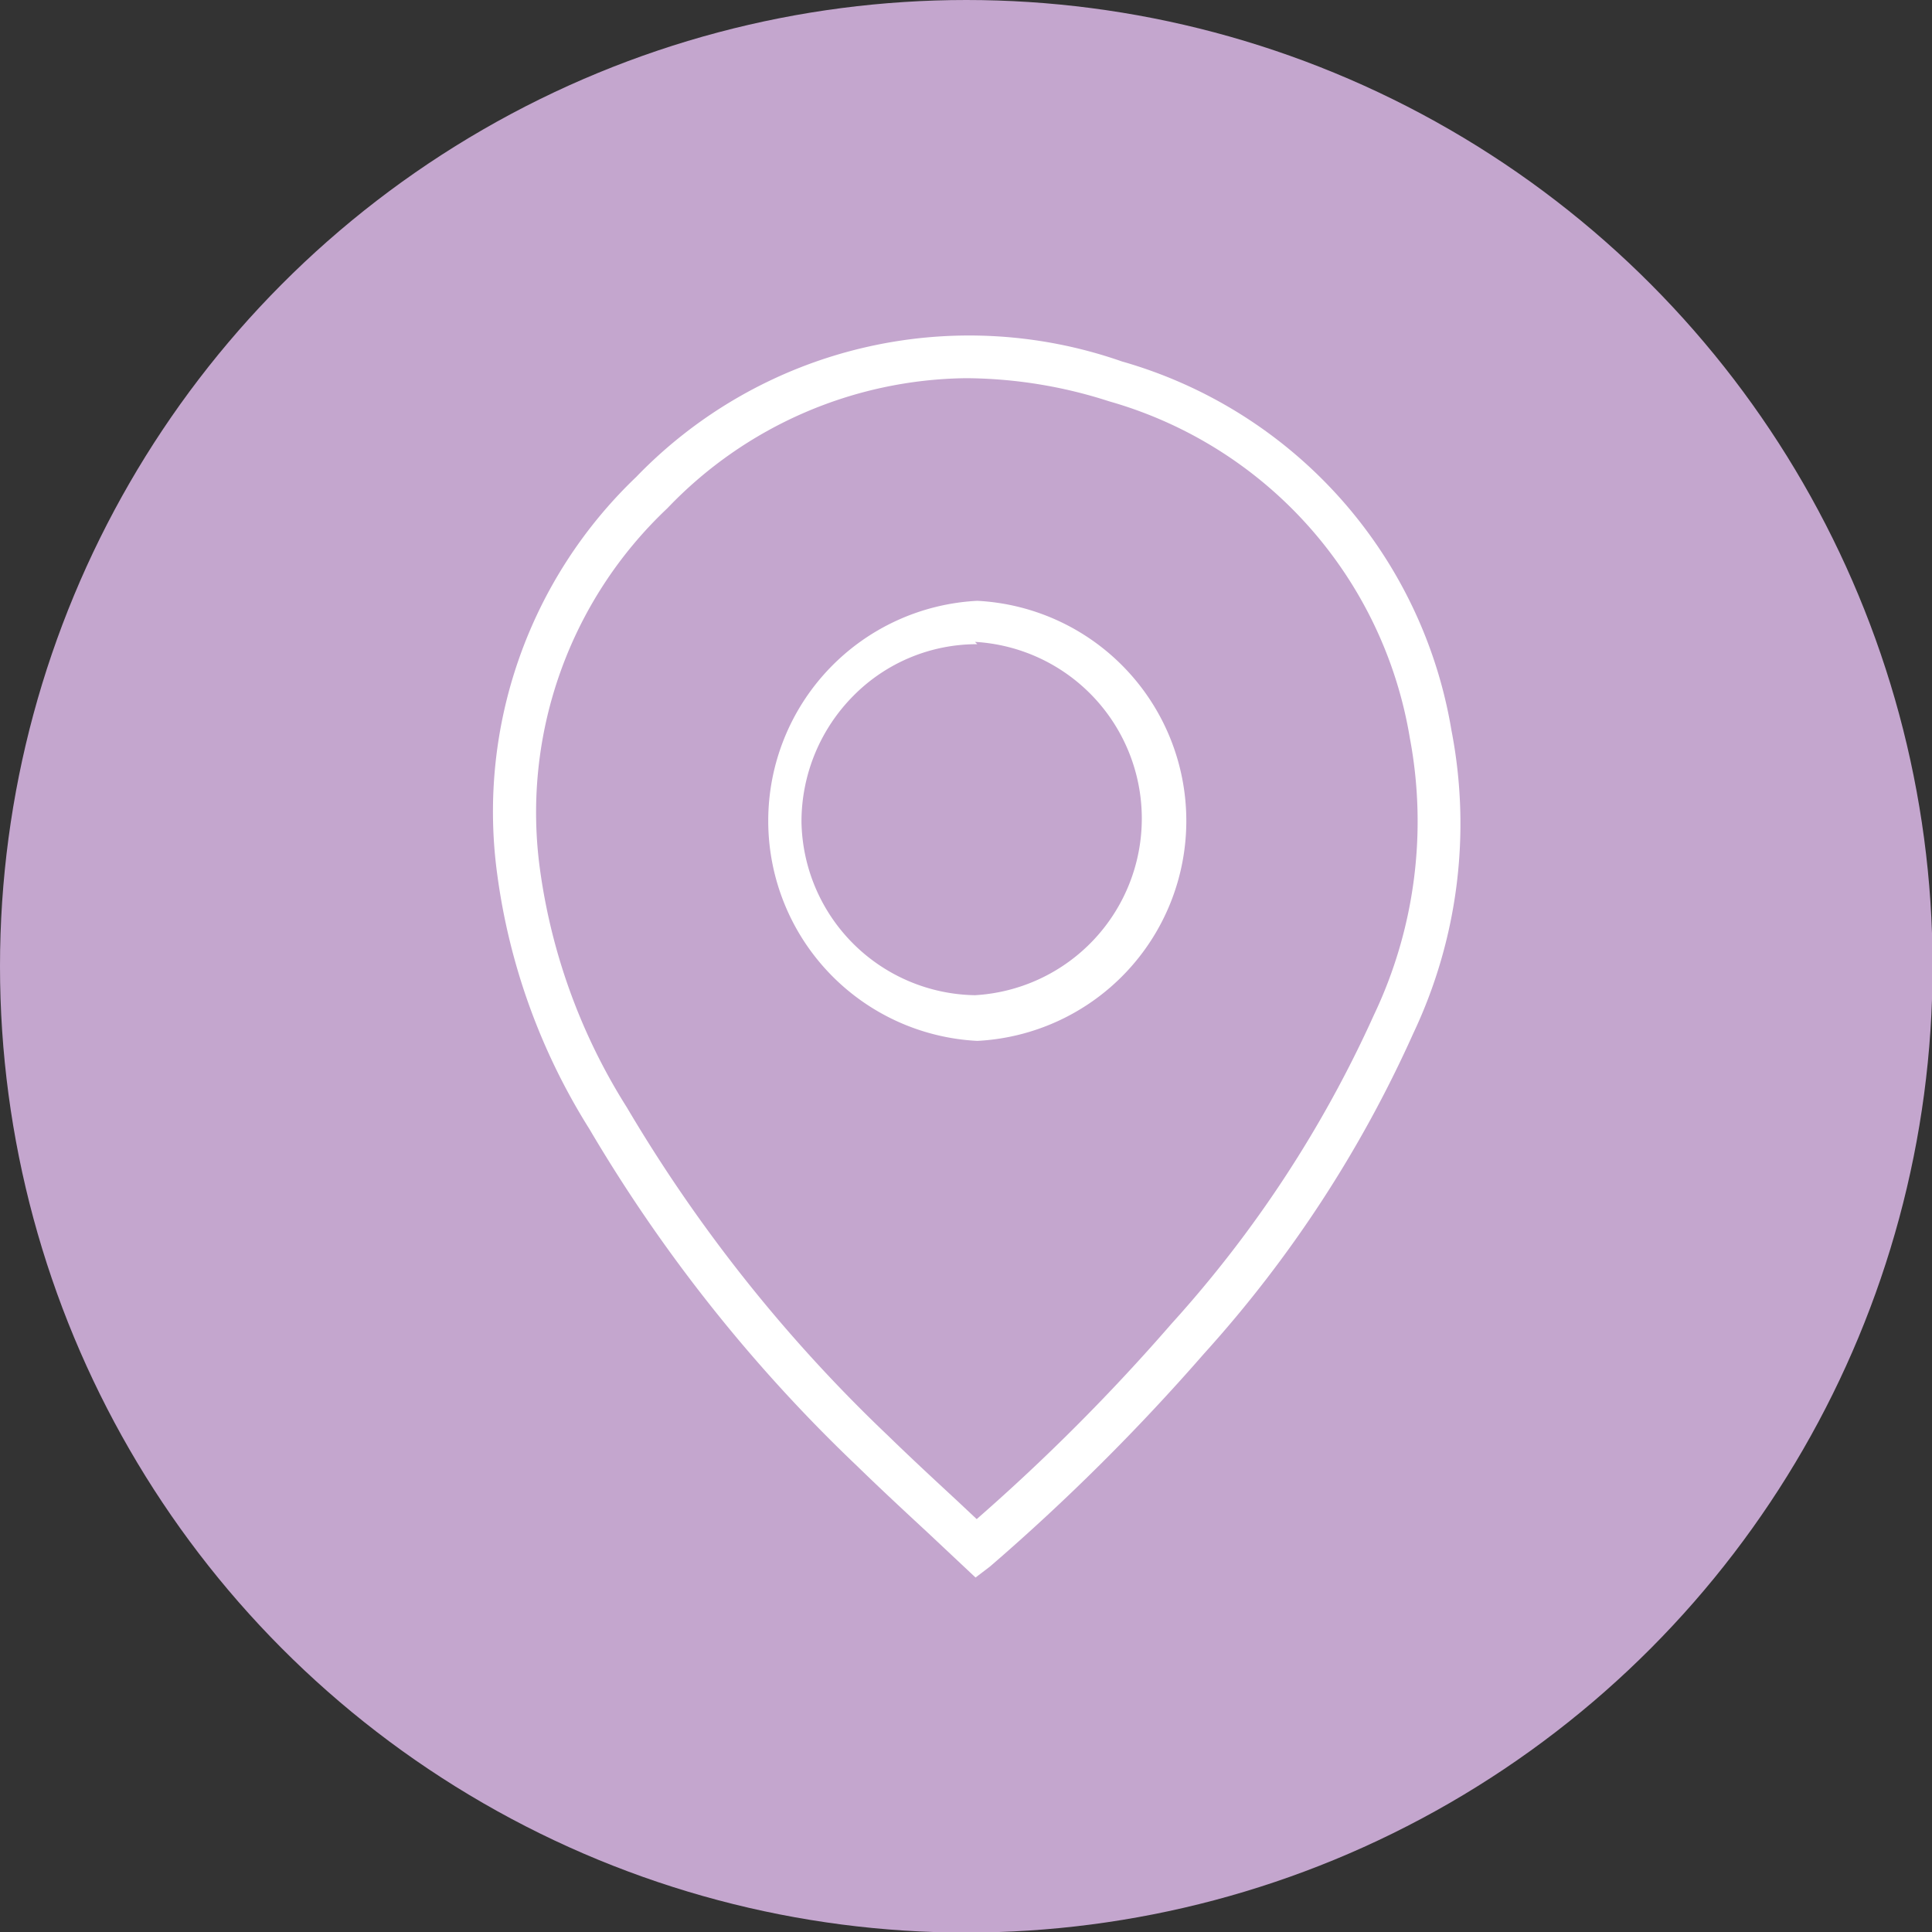 <svg xmlns="http://www.w3.org/2000/svg" viewBox="0 0 33.41 33.41"><rect x="0" y="0" width="33.41" height="33.41" fill="#333333" stroke="none"/><defs><style>.cls-1{fill:#c4a6ce;}.cls-2{fill:#fff;}</style></defs><g id="Layer_2" data-name="Layer 2"><g id="Objetos"><circle class="cls-1" cx="16.71" cy="16.71" r="16.71"/><g id="uiWB74"><path class="cls-2" d="M16.87,27.28l-.82-.77c-.41-.38-.82-.76-1.22-1.15a26.87,26.87,0,0,1-4.64-5.84A11,11,0,0,1,8.6,15.13,8,8,0,0,1,11,8.25a8,8,0,0,1,8.4-2,8,8,0,0,1,5.7,6.38,8.47,8.47,0,0,1-.66,5.24,21.15,21.15,0,0,1-3.62,5.54,36.76,36.76,0,0,1-3.7,3.68ZM16.71,6.54a7.25,7.25,0,0,0-5.17,2.25,7.23,7.23,0,0,0-2.2,6.26,10.32,10.32,0,0,0,1.5,4.1,26.23,26.23,0,0,0,4.52,5.68c.39.38.79.75,1.2,1.13l.33.31a34.66,34.66,0,0,0,3.37-3.38,20.52,20.52,0,0,0,3.5-5.34,7.79,7.79,0,0,0,.62-4.79,7.29,7.29,0,0,0-5.2-5.82A8.16,8.16,0,0,0,16.71,6.54ZM16.9,18a3.81,3.81,0,0,1,0-7.61h0a3.81,3.81,0,0,1,0,7.61v0Zm0-6.86a3,3,0,0,0-2.14.89,3.09,3.09,0,0,0-.9,2.18,3.05,3.05,0,0,0,3,3h0a3.06,3.06,0,0,0,0-6.11Z"/></g></g></g></svg>